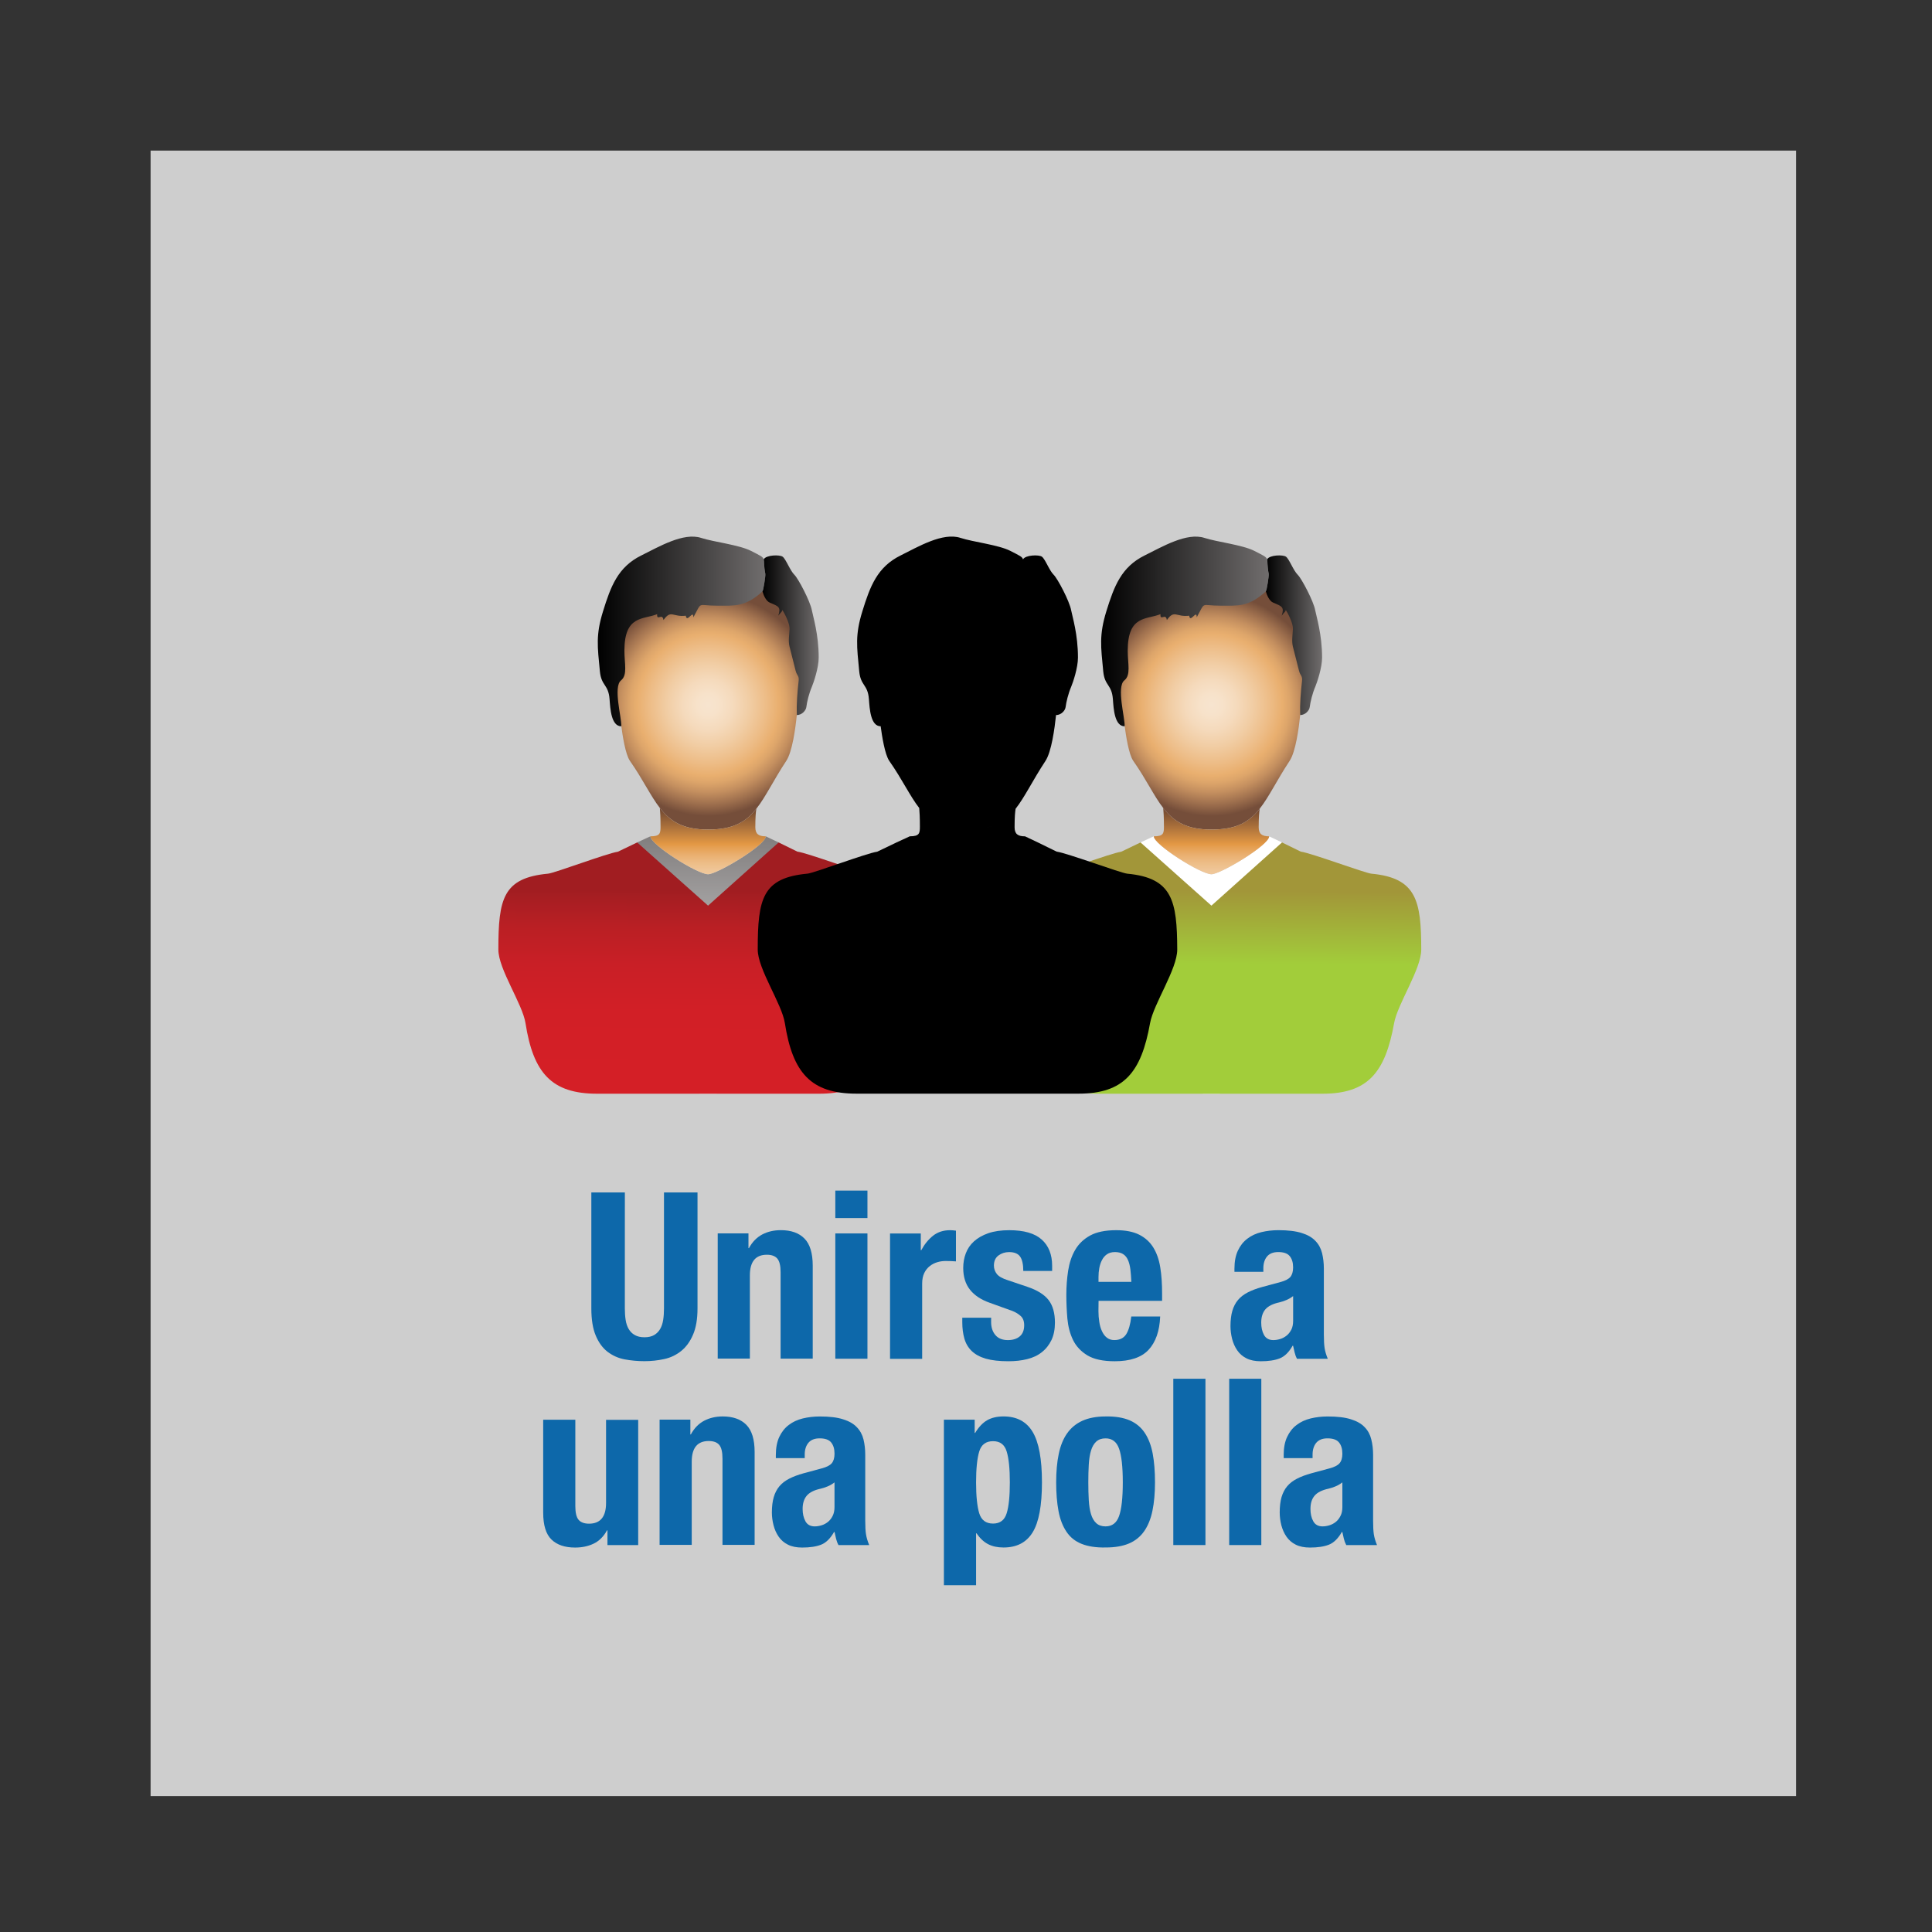 <?xml version="1.0" encoding="utf-8"?>
<!-- Generator: Adobe Illustrator 15.0.0, SVG Export Plug-In . SVG Version: 6.00 Build 0)  -->
<!DOCTYPE svg PUBLIC "-//W3C//DTD SVG 1.1//EN" "http://www.w3.org/Graphics/SVG/1.1/DTD/svg11.dtd">
<svg version="1.1" id="Layer_1" xmlns="http://www.w3.org/2000/svg" xmlns:xlink="http://www.w3.org/1999/xlink" x="0px" y="0px"
	 width="131.5px" height="131.5px" viewBox="0 0 131.5 131.5" enable-background="new 0 0 131.5 131.5" xml:space="preserve">
<rect x="0" y="0" width="131.5" height="131.5" fill="#333333" stroke="none"/>
<g>
	<g id="Layer_1_2_">
		<rect x="10.25" y="10.25" opacity="0.76" fill="#FFFFFF" enable-background="new    " width="112" height="112"/>
	</g>
	<g id="Layer_2">
		<g>
			<g>
				<path fill="#0D68AA" d="M42.529,89.056c0,0.284,0.018,0.546,0.055,0.784c0.037,0.238,0.105,0.444,0.207,0.618
					c0.1,0.171,0.237,0.31,0.413,0.409c0.174,0.1,0.393,0.153,0.658,0.153c0.274,0,0.496-0.053,0.666-0.153
					c0.168-0.1,0.304-0.237,0.404-0.409c0.102-0.174,0.169-0.38,0.207-0.618c0.037-0.236,0.055-0.5,0.055-0.784v-7.893h2.282v7.893
					c0,0.719-0.101,1.312-0.301,1.779c-0.202,0.475-0.47,0.844-0.809,1.118c-0.338,0.27-0.724,0.459-1.156,0.55
					c-0.433,0.096-0.882,0.144-1.347,0.144c-0.466,0-0.914-0.042-1.348-0.123c-0.434-0.081-0.819-0.258-1.157-0.512
					c-0.339-0.262-0.607-0.626-0.808-1.105c-0.201-0.475-0.301-1.093-0.301-1.851v-7.893h2.282L42.529,89.056L42.529,89.056z"/>
				<path fill="#0D68AA" d="M50.944,83.953v0.999h0.032c0.231-0.424,0.534-0.731,0.903-0.928c0.369-0.195,0.793-0.294,1.268-0.294
					c0.697,0,1.233,0.189,1.608,0.571c0.375,0.381,0.563,0.998,0.563,1.85v6.322h-2.187v-5.877c0-0.443-0.074-0.753-0.222-0.929
					c-0.148-0.175-0.385-0.264-0.713-0.264c-0.772,0-1.157,0.471-1.157,1.411v5.656h-2.188V83.95h2.092V83.953z"/>
				<path fill="#0D68AA" d="M59.042,81.037v1.869h-2.187v-1.869H59.042z M59.042,83.953v8.527h-2.187v-8.527H59.042z"/>
				<path fill="#0D68AA" d="M62.673,83.953v1.141h0.032c0.222-0.411,0.491-0.741,0.808-0.99c0.317-0.248,0.702-0.372,1.157-0.372
					c0.063,0,0.129,0.004,0.198,0.009c0.069,0.008,0.135,0.017,0.198,0.023v2.091c-0.117-0.01-0.23-0.017-0.342-0.02
					c-0.111-0.006-0.225-0.007-0.34-0.007c-0.19,0-0.381,0.021-0.571,0.078c-0.191,0.053-0.365,0.141-0.523,0.264
					c-0.158,0.122-0.285,0.279-0.381,0.475c-0.094,0.194-0.143,0.438-0.143,0.723v5.119H60.58v-8.531h2.093V83.953z"/>
				<path fill="#0D68AA" d="M67.459,89.976c0,0.37,0.098,0.669,0.293,0.896c0.195,0.228,0.478,0.341,0.848,0.341
					c0.338,0,0.61-0.086,0.809-0.254c0.2-0.168,0.301-0.423,0.301-0.76c0-0.275-0.079-0.484-0.238-0.627
					c-0.158-0.142-0.343-0.256-0.555-0.34l-1.533-0.552c-0.603-0.211-1.057-0.51-1.363-0.898c-0.307-0.386-0.46-0.88-0.46-1.483
					c0-0.349,0.058-0.678,0.175-0.99c0.116-0.312,0.301-0.584,0.556-0.816c0.254-0.231,0.581-0.417,0.971-0.554
					c0.4-0.138,0.875-0.207,1.435-0.207c0.992,0,1.727,0.211,2.202,0.634s0.713,1.021,0.713,1.791v0.349h-1.964
					c0-0.442-0.071-0.769-0.215-0.976c-0.143-0.205-0.394-0.308-0.752-0.308c-0.276,0-0.517,0.08-0.721,0.229
					c-0.207,0.154-0.311,0.383-0.311,0.69c0,0.21,0.066,0.401,0.198,0.57c0.129,0.168,0.385,0.312,0.754,0.427l1.315,0.444
					c0.686,0.229,1.173,0.536,1.459,0.911c0.285,0.371,0.427,0.885,0.427,1.53c0,0.454-0.077,0.848-0.233,1.181
					c-0.159,0.332-0.377,0.61-0.656,0.828c-0.277,0.225-0.615,0.38-1,0.475c-0.386,0.098-0.811,0.144-1.28,0.144
					c-0.612,0-1.118-0.057-1.528-0.172c-0.408-0.119-0.729-0.294-0.967-0.523s-0.405-0.515-0.5-0.849
					c-0.095-0.333-0.142-0.704-0.142-1.117V89.69h1.965L67.459,89.976L67.459,89.976z"/>
				<path fill="#0D68AA" d="M74.765,89.231c0,0.257,0.018,0.498,0.056,0.736c0.036,0.238,0.094,0.449,0.182,0.636
					c0.085,0.183,0.192,0.335,0.332,0.442c0.139,0.11,0.307,0.166,0.508,0.166c0.371,0,0.639-0.132,0.81-0.396
					c0.167-0.266,0.285-0.667,0.347-1.208h1.967c-0.042,0.995-0.307,1.747-0.793,2.27c-0.485,0.517-1.25,0.775-2.3,0.775
					c-0.793,0-1.409-0.131-1.854-0.396c-0.439-0.264-0.771-0.616-0.982-1.045c-0.211-0.434-0.337-0.919-0.388-1.459
					c-0.046-0.542-0.071-1.078-0.071-1.616c0-0.574,0.043-1.119,0.123-1.647c0.084-0.528,0.237-1.002,0.475-1.41
					c0.238-0.413,0.58-0.741,1.022-0.984c0.442-0.242,1.037-0.363,1.777-0.363c0.634,0,1.152,0.101,1.563,0.306
					c0.405,0.206,0.725,0.495,0.958,0.87c0.23,0.371,0.392,0.827,0.475,1.358c0.088,0.537,0.125,1.13,0.125,1.783v0.492h-4.324
					L74.765,89.231L74.765,89.231z M76.937,86.385c-0.033-0.249-0.088-0.459-0.167-0.634c-0.077-0.174-0.189-0.306-0.332-0.396
					c-0.144-0.088-0.325-0.134-0.548-0.134c-0.221,0-0.403,0.051-0.546,0.15s-0.255,0.231-0.339,0.396
					c-0.086,0.164-0.146,0.346-0.182,0.546c-0.038,0.202-0.054,0.402-0.054,0.604v0.333h2.236
					C76.988,86.922,76.968,86.634,76.937,86.385z"/>
				<path fill="#0D68AA" d="M84.021,86.361c0-0.495,0.079-0.91,0.238-1.243c0.158-0.335,0.369-0.604,0.641-0.807
					c0.268-0.207,0.583-0.355,0.95-0.445c0.365-0.088,0.754-0.135,1.166-0.135c0.651,0,1.18,0.063,1.585,0.193
					c0.401,0.124,0.713,0.303,0.933,0.54c0.225,0.229,0.37,0.51,0.451,0.827c0.08,0.326,0.122,0.678,0.122,1.054v4.489
					c0,0.405,0.018,0.716,0.053,0.934c0.037,0.225,0.108,0.459,0.214,0.717h-2.095c-0.074-0.138-0.127-0.283-0.163-0.439
					c-0.038-0.154-0.072-0.301-0.104-0.452h-0.029c-0.254,0.443-0.546,0.732-0.88,0.863c-0.333,0.132-0.763,0.196-1.29,0.196
					c-0.382,0-0.704-0.064-0.968-0.196c-0.265-0.131-0.476-0.315-0.634-0.547c-0.159-0.229-0.275-0.493-0.35-0.784
					c-0.073-0.291-0.11-0.579-0.11-0.863c0-0.402,0.042-0.749,0.126-1.038c0.085-0.291,0.215-0.541,0.388-0.746
					c0.176-0.205,0.397-0.377,0.666-0.514c0.267-0.139,0.594-0.26,0.972-0.365l1.236-0.335c0.331-0.087,0.556-0.198,0.685-0.348
					c0.124-0.149,0.19-0.365,0.19-0.651c0-0.331-0.077-0.582-0.23-0.768c-0.152-0.188-0.414-0.277-0.783-0.277
					c-0.34,0-0.592,0.1-0.761,0.3c-0.167,0.2-0.252,0.472-0.252,0.808v0.237h-1.967V86.361L84.021,86.361z M87.539,88.493
					c-0.17,0.069-0.322,0.12-0.461,0.152c-0.439,0.094-0.757,0.252-0.951,0.474c-0.188,0.223-0.283,0.523-0.283,0.904
					c0,0.327,0.062,0.607,0.189,0.84c0.129,0.231,0.339,0.349,0.634,0.349c0.151,0,0.301-0.023,0.463-0.072
					c0.16-0.046,0.3-0.124,0.436-0.229c0.132-0.104,0.241-0.243,0.328-0.411c0.084-0.166,0.122-0.37,0.122-0.603v-1.681
					C87.866,88.333,87.707,88.424,87.539,88.493z"/>
				<path fill="#0D68AA" d="M41.316,104.16c-0.231,0.423-0.533,0.725-0.904,0.904c-0.37,0.179-0.792,0.269-1.268,0.269
					c-0.698,0-1.234-0.182-1.609-0.547c-0.375-0.363-0.563-0.974-0.563-1.83v-6.324h2.187v5.881c0,0.443,0.074,0.757,0.222,0.931
					c0.147,0.174,0.385,0.264,0.713,0.264c0.771,0,1.157-0.474,1.157-1.412v-5.657h2.187v8.527h-2.092v-1.005H41.316z"/>
				<path fill="#0D68AA" d="M46.989,96.632v0.999h0.032c0.231-0.423,0.533-0.731,0.903-0.928c0.37-0.194,0.793-0.294,1.267-0.294
					c0.698,0,1.233,0.19,1.609,0.571c0.375,0.382,0.563,0.999,0.563,1.85v6.322h-2.188v-5.879c0-0.442-0.074-0.753-0.222-0.928
					c-0.148-0.175-0.386-0.263-0.714-0.263c-0.772,0-1.157,0.47-1.157,1.41v5.658h-2.187v-8.525h2.093V96.632z"/>
				<path fill="#0D68AA" d="M52.807,99.041c0-0.495,0.08-0.91,0.237-1.243c0.159-0.335,0.372-0.604,0.642-0.808
					c0.27-0.207,0.586-0.354,0.951-0.444c0.364-0.089,0.753-0.135,1.165-0.135c0.654,0,1.182,0.062,1.585,0.193
					c0.401,0.124,0.713,0.302,0.935,0.54c0.222,0.229,0.373,0.51,0.451,0.827c0.08,0.325,0.119,0.678,0.119,1.053v4.49
					c0,0.405,0.018,0.715,0.055,0.934c0.037,0.225,0.108,0.459,0.214,0.716h-2.09c-0.075-0.138-0.129-0.283-0.166-0.438
					c-0.037-0.154-0.072-0.301-0.103-0.453H56.77c-0.253,0.443-0.546,0.733-0.88,0.864c-0.334,0.132-0.764,0.196-1.292,0.196
					c-0.38,0-0.703-0.064-0.967-0.196c-0.264-0.131-0.476-0.315-0.634-0.547c-0.158-0.229-0.275-0.493-0.349-0.784
					c-0.074-0.291-0.111-0.579-0.111-0.863c0-0.403,0.043-0.75,0.127-1.039c0.084-0.291,0.214-0.54,0.388-0.746
					c0.174-0.204,0.396-0.376,0.666-0.513c0.27-0.139,0.594-0.261,0.975-0.366l1.236-0.334c0.328-0.087,0.554-0.199,0.682-0.348
					c0.126-0.149,0.19-0.366,0.19-0.651c0-0.331-0.077-0.582-0.23-0.768c-0.153-0.188-0.415-0.277-0.784-0.277
					c-0.338,0-0.592,0.099-0.761,0.3c-0.169,0.2-0.253,0.473-0.253,0.807v0.238h-1.966L52.807,99.041L52.807,99.041z
					 M56.325,101.173c-0.169,0.069-0.322,0.119-0.459,0.151c-0.444,0.094-0.76,0.253-0.951,0.474
					c-0.189,0.223-0.285,0.523-0.285,0.905c0,0.326,0.063,0.607,0.19,0.839c0.126,0.232,0.338,0.35,0.634,0.35
					c0.147,0,0.3-0.024,0.459-0.072c0.159-0.047,0.303-0.124,0.436-0.229c0.131-0.105,0.24-0.243,0.324-0.411
					c0.084-0.165,0.127-0.37,0.127-0.603v-1.681C56.653,101.013,56.494,101.104,56.325,101.173z"/>
				<path fill="#0D68AA" d="M66.341,96.632v0.9h0.031c0.243-0.402,0.512-0.687,0.815-0.863c0.299-0.172,0.674-0.261,1.118-0.261
					c0.897,0,1.559,0.349,1.98,1.051c0.423,0.704,0.635,1.85,0.635,3.433c0,1.585-0.212,2.724-0.635,3.407
					c-0.422,0.688-1.082,1.03-1.98,1.03c-0.411,0-0.763-0.077-1.054-0.229c-0.294-0.152-0.552-0.398-0.787-0.737h-0.028v3.535h-2.19
					v-11.27h2.094V96.632L66.341,96.632z M66.649,102.995c0.144,0.471,0.457,0.706,0.943,0.706c0.475,0,0.785-0.235,0.928-0.706
					c0.144-0.469,0.214-1.17,0.214-2.095c0-0.934-0.072-1.635-0.214-2.101c-0.143-0.476-0.451-0.706-0.928-0.706
					c-0.486,0-0.8,0.23-0.943,0.706c-0.142,0.474-0.213,1.174-0.213,2.101C66.437,101.825,66.508,102.526,66.649,102.995z"/>
				<path fill="#0D68AA" d="M72.062,98.962c0.116-0.56,0.306-1.028,0.57-1.401c0.264-0.377,0.609-0.661,1.038-0.857
					c0.432-0.194,0.957-0.294,1.577-0.294c0.655-0.014,1.198,0.078,1.636,0.261c0.433,0.187,0.776,0.47,1.03,0.85
					c0.256,0.381,0.436,0.851,0.543,1.411c0.105,0.56,0.158,1.215,0.158,1.965c0,0.728-0.058,1.373-0.174,1.933
					c-0.116,0.562-0.307,1.028-0.57,1.401c-0.265,0.374-0.611,0.651-1.038,0.83c-0.433,0.18-0.956,0.267-1.577,0.267
					c-0.655,0.014-1.2-0.072-1.636-0.246c-0.434-0.173-0.777-0.446-1.03-0.825c-0.253-0.375-0.438-0.846-0.543-1.411
					c-0.106-0.565-0.159-1.218-0.159-1.957C71.888,100.166,71.945,99.521,72.062,98.962z M74.106,102.101
					c0.021,0.369,0.071,0.687,0.15,0.95c0.079,0.265,0.198,0.473,0.356,0.618c0.16,0.148,0.371,0.223,0.635,0.223
					c0.443,0,0.754-0.231,0.919-0.697c0.169-0.464,0.256-1.231,0.256-2.299s-0.087-1.833-0.256-2.299
					c-0.166-0.469-0.475-0.696-0.919-0.696c-0.264,0-0.475,0.075-0.635,0.222c-0.158,0.148-0.277,0.354-0.356,0.618
					s-0.129,0.581-0.15,0.951c-0.021,0.369-0.031,0.771-0.031,1.204C74.075,101.329,74.085,101.73,74.106,102.101z"/>
				<path fill="#0D68AA" d="M82.048,93.844v11.319H79.86V93.844H82.048z"/>
				<path fill="#0D68AA" d="M85.85,93.844v11.319h-2.186V93.844H85.85z"/>
				<path fill="#0D68AA" d="M87.372,99.041c0-0.495,0.079-0.91,0.238-1.243c0.158-0.335,0.369-0.604,0.642-0.808
					c0.271-0.207,0.586-0.354,0.951-0.444c0.365-0.089,0.754-0.135,1.165-0.135c0.654,0,1.183,0.062,1.585,0.193
					c0.402,0.124,0.714,0.302,0.935,0.54c0.224,0.229,0.37,0.51,0.447,0.827c0.083,0.325,0.124,0.678,0.124,1.053v4.49
					c0,0.405,0.018,0.715,0.052,0.934c0.038,0.225,0.108,0.459,0.214,0.716h-2.093c-0.074-0.138-0.128-0.283-0.165-0.438
					c-0.036-0.154-0.071-0.301-0.103-0.453h-0.033c-0.253,0.443-0.546,0.733-0.879,0.864c-0.334,0.132-0.761,0.196-1.289,0.196
					c-0.38,0-0.703-0.064-0.968-0.196c-0.264-0.131-0.475-0.315-0.634-0.547c-0.159-0.229-0.273-0.493-0.35-0.784
					c-0.073-0.291-0.109-0.579-0.109-0.863c0-0.403,0.041-0.75,0.123-1.039c0.087-0.291,0.214-0.54,0.388-0.746
					c0.173-0.204,0.399-0.376,0.667-0.513c0.269-0.139,0.595-0.261,0.974-0.366l1.236-0.334c0.327-0.087,0.555-0.199,0.683-0.348
					c0.129-0.149,0.193-0.366,0.193-0.651c0-0.331-0.077-0.582-0.229-0.768c-0.155-0.188-0.415-0.277-0.784-0.277
					c-0.339,0-0.592,0.099-0.762,0.3c-0.167,0.2-0.252,0.473-0.252,0.807v0.238h-1.965v-0.206L87.372,99.041L87.372,99.041z
					 M90.891,101.173c-0.169,0.069-0.322,0.119-0.459,0.151c-0.444,0.094-0.761,0.253-0.951,0.474
					c-0.194,0.223-0.286,0.523-0.286,0.905c0,0.326,0.06,0.607,0.191,0.839c0.126,0.232,0.337,0.35,0.634,0.35
					c0.147,0,0.3-0.024,0.459-0.072c0.159-0.047,0.303-0.124,0.437-0.229c0.131-0.105,0.239-0.243,0.323-0.411
					c0.089-0.165,0.128-0.37,0.128-0.603v-1.681C91.219,101.013,91.061,101.104,90.891,101.173z"/>
			</g>
			<g>
				<g>
					<g>
						
							<linearGradient id="SVGID_1_" gradientUnits="userSpaceOnUse" x1="611.182" y1="1593.94" x2="611.182" y2="1576.426" gradientTransform="matrix(1 0 0 1 -563 -1519.5)">
							<stop  offset="0" style="stop-color:#FFFFFF"/>
							<stop  offset="1" style="stop-color:#817E7E"/>
						</linearGradient>
						<path fill="url(#SVGID_1_)" d="M52.494,63.167l0.502-5.828l-0.875-0.415c0,0.601-3.317,2.582-3.927,2.582
							c-0.724,0-3.925-2.018-3.925-2.582l-0.901,0.415l0.53,5.828l1.395,4.121l2.316,7.152h1.171l2.314-7.152L52.494,63.167z"/>
						
							<linearGradient id="SVGID_2_" gradientUnits="userSpaceOnUse" x1="611.224" y1="1580.136" x2="611.122" y2="1594.842" gradientTransform="matrix(1 0 0 1 -563 -1519.5)">
							<stop  offset="0" style="stop-color:#A11D21"/>
							<stop  offset="0.03" style="stop-color:#A61E22"/>
							<stop  offset="0.173" style="stop-color:#BA1F24"/>
							<stop  offset="0.343" style="stop-color:#C91F26"/>
							<stop  offset="0.562" style="stop-color:#D21F26"/>
							<stop  offset="1" style="stop-color:#D51F26"/>
						</linearGradient>
						<path fill="url(#SVGID_2_)" d="M59.085,59.467c-0.448-0.042-4.085-1.402-4.815-1.503l-1.273-0.624l-4.803,4.302L43.37,57.34
							l-1.318,0.633c-0.704,0.095-4.311,1.452-4.744,1.492c-3.073,0.288-3.387,1.706-3.387,5.168c0,1.333,1.642,3.69,1.848,5.012
							c0.528,3.393,1.783,4.798,4.87,4.798h15.115c3.087,0,4.268-1.438,4.872-4.798c0.237-1.314,1.847-3.676,1.847-5.012
							C62.471,61.313,62.159,59.753,59.085,59.467z"/>
					</g>
					<g>
						
							<radialGradient id="SVGID_3_" cx="611.195" cy="1567.463" r="7.571" gradientTransform="matrix(1 0 0 1 -563 -1519.5)" gradientUnits="userSpaceOnUse">
							<stop  offset="0" style="stop-color:#F7E4CF"/>
							<stop  offset="0.099" style="stop-color:#F7E2CA"/>
							<stop  offset="0.228" style="stop-color:#F5DABC"/>
							<stop  offset="0.373" style="stop-color:#F1CDA4"/>
							<stop  offset="0.529" style="stop-color:#EDBC86"/>
							<stop  offset="0.637" style="stop-color:#E9AF6F"/>
							<stop  offset="0.701" style="stop-color:#DDA56A"/>
							<stop  offset="0.789" style="stop-color:#C48F5F"/>
							<stop  offset="0.892" style="stop-color:#9F704E"/>
							<stop  offset="1" style="stop-color:#754E3A"/>
						</radialGradient>
						<path fill="url(#SVGID_3_)" d="M48.196,39.465c-4.74,0-6.514,2.408-6.514,6.696c0,1.57,0.442,2.008,0.608,3.271
							c0.083,0.621,0.28,1.92,0.587,2.357c0.887,1.267,1.399,2.383,2.036,3.204c0.708,0.915,1.573,1.469,3.284,1.469
							c1.708,0,2.572-0.515,3.287-1.422c0.635-0.803,1.151-1.916,2.032-3.252c0.412-0.625,0.625-2.202,0.718-3.121
							c0.111-1.073,0.476-1.245,0.476-2.51C54.708,41.873,52.934,39.465,48.196,39.465z"/>
						
							<linearGradient id="SVGID_4_" gradientUnits="userSpaceOnUse" x1="611.195" y1="1579.004" x2="611.195" y2="1574.497" gradientTransform="matrix(1 0 0 1 -563 -1519.5)">
							<stop  offset="0" style="stop-color:#F0C89B"/>
							<stop  offset="0.072" style="stop-color:#EFC596"/>
							<stop  offset="0.171" style="stop-color:#EDBD87"/>
							<stop  offset="0.286" style="stop-color:#EAB071"/>
							<stop  offset="0.413" style="stop-color:#E59F51"/>
							<stop  offset="0.456" style="stop-color:#E39844"/>
							<stop  offset="1" style="stop-color:#6E4631"/>
						</linearGradient>
						<path fill="url(#SVGID_4_)" d="M51.411,56.305c0-0.685,0.032-1.044,0.071-1.259c-0.715,0.904-1.581,1.418-3.287,1.418
							c-1.71,0-2.575-0.552-3.282-1.467c0.025,0.261,0.046,0.657,0.046,1.256c0,0.464-0.028,0.671-0.688,0.671
							c0,0.564,3.201,2.58,3.925,2.58c0.609,0,3.926-1.979,3.926-2.58C51.624,56.924,51.411,56.755,51.411,56.305z"/>
						
							<linearGradient id="SVGID_5_" gradientUnits="userSpaceOnUse" x1="603.688" y1="1562.481" x2="615.095" y2="1562.481" gradientTransform="matrix(1 0 0 1 -563 -1519.5)">
							<stop  offset="0" style="stop-color:#000000"/>
							<stop  offset="1" style="stop-color:#706D6D"/>
						</linearGradient>
						<path fill="url(#SVGID_5_)" d="M51.9,40.253c-1.188,1.074-1.874,0.969-3.079,0.971c-1.417,0.004-0.996-0.34-1.628,0.794
							c0.007-0.581-0.445,0.432-0.513-0.111c-0.9,0.11-1-0.438-1.52,0.295c-0.074-0.515-0.468,0.106-0.43-0.4
							c-0.955,0.383-2.23,0.058-2.23,2.484c0,0.897,0.228,1.654-0.232,2.025c-0.549,0.442,0.05,2.548,0.021,3.124
							c-0.689,0-0.751-1.198-0.8-1.851c-0.078-1.021-0.562-0.877-0.659-1.897c-0.162-1.684-0.286-2.457,0.213-4.073
							c0.527-1.708,1.018-3.021,2.605-3.806c1.191-0.588,2.873-1.591,4.083-1.193c0.836,0.272,2.581,0.469,3.387,0.881
							c0.649,0.333,0.814,0.4,0.864,0.579c0.044,0.159-0.002,0.405,0.11,0.991C52.118,39.193,51.955,40.202,51.9,40.253z"/>
						
							<linearGradient id="SVGID_6_" gradientUnits="userSpaceOnUse" x1="614.9" y1="1562.736" x2="618.724" y2="1562.736" gradientTransform="matrix(1 0 0 1 -563 -1519.5)">
							<stop  offset="0" style="stop-color:#000000"/>
							<stop  offset="1" style="stop-color:#706D6D"/>
						</linearGradient>
						<path fill="url(#SVGID_6_)" d="M55.259,41.536c-0.116-0.623-0.924-2.153-1.183-2.407c-0.313-0.309-0.573-1.064-0.806-1.238
							c-0.193-0.146-1.122-0.125-1.288,0.182c0.044,0.159-0.003,0.402,0.11,0.991c0.024,0.129-0.138,1.138-0.192,1.188
							c0.062,0.237,0.23,0.653,0.494,0.765c0.603,0.256,0.772,0.291,0.581,0.892c0.159-0.243,0.252-0.238,0.279-0.39
							c0.292,0.479,0.503,1.005,0.487,1.307c-0.021,0.393-0.094,0.793-0.005,1.171c0.081,0.343,0.183,0.689,0.417,1.65
							c0.088,0.357,0.249,0.335,0.207,0.694c-0.087,0.754-0.15,1.562-0.127,2.329c0.354,0,0.621-0.313,0.65-0.54
							c0.044-0.359,0.175-0.913,0.384-1.403c0.113-0.27,0.458-1.273,0.458-1.976C55.722,43.172,55.343,41.983,55.259,41.536z"/>
					</g>
				</g>
				<g>
					<g>
						<path fill="#FFFFFF" d="M86.754,63.167l0.504-5.828l-0.875-0.415c0,0.601-3.318,2.582-3.927,2.582
							c-0.722,0-3.927-2.018-3.927-2.582l-0.898,0.415l0.529,5.828l1.394,4.121l2.317,7.152h1.173l2.312-7.152L86.754,63.167z"/>
						
							<linearGradient id="SVGID_7_" gradientUnits="userSpaceOnUse" x1="645.485" y1="1580.133" x2="645.383" y2="1594.84" gradientTransform="matrix(1 0 0 1 -563 -1519.5)">
							<stop  offset="0" style="stop-color:#A29639"/>
							<stop  offset="0.337" style="stop-color:#A2CD3A"/>
						</linearGradient>
						<path fill="url(#SVGID_7_)" d="M93.347,59.467c-0.449-0.042-4.084-1.402-4.815-1.503l-1.273-0.624l-4.804,4.302l-4.825-4.302
							l-1.316,0.633c-0.702,0.095-4.312,1.452-4.746,1.492c-3.073,0.288-3.386,1.706-3.386,5.168c0,1.333,1.642,3.69,1.849,5.012
							c0.528,3.393,1.78,4.798,4.87,4.798h15.116c3.085,0,4.267-1.438,4.871-4.798c0.233-1.314,1.848-3.676,1.848-5.012
							C96.733,61.313,96.419,59.753,93.347,59.467z"/>
					</g>
					<g>
						
							<radialGradient id="SVGID_8_" cx="645.458" cy="1567.463" r="7.572" gradientTransform="matrix(1 0 0 1 -563 -1519.5)" gradientUnits="userSpaceOnUse">
							<stop  offset="0" style="stop-color:#F7E4CF"/>
							<stop  offset="0.099" style="stop-color:#F7E2CA"/>
							<stop  offset="0.228" style="stop-color:#F5DABC"/>
							<stop  offset="0.373" style="stop-color:#F1CDA4"/>
							<stop  offset="0.529" style="stop-color:#EDBC86"/>
							<stop  offset="0.637" style="stop-color:#E9AF6F"/>
							<stop  offset="0.701" style="stop-color:#DDA56A"/>
							<stop  offset="0.789" style="stop-color:#C48F5F"/>
							<stop  offset="0.892" style="stop-color:#9F704E"/>
							<stop  offset="1" style="stop-color:#754E3A"/>
						</radialGradient>
						<path fill="url(#SVGID_8_)" d="M82.456,39.465c-4.738,0-6.514,2.408-6.514,6.696c0,1.57,0.442,2.008,0.609,3.271
							c0.083,0.621,0.279,1.92,0.585,2.357c0.89,1.267,1.399,2.383,2.036,3.204c0.711,0.915,1.572,1.469,3.285,1.469
							c1.71,0,2.575-0.515,3.286-1.422c0.634-0.803,1.151-1.916,2.033-3.252c0.413-0.625,0.625-2.202,0.721-3.121
							c0.111-1.073,0.476-1.245,0.476-2.51C88.971,41.873,87.194,39.465,82.456,39.465z"/>
						
							<linearGradient id="SVGID_9_" gradientUnits="userSpaceOnUse" x1="645.458" y1="1579.004" x2="645.458" y2="1574.497" gradientTransform="matrix(1 0 0 1 -563 -1519.5)">
							<stop  offset="0" style="stop-color:#F0C89B"/>
							<stop  offset="0.072" style="stop-color:#EFC596"/>
							<stop  offset="0.171" style="stop-color:#EDBD87"/>
							<stop  offset="0.286" style="stop-color:#EAB071"/>
							<stop  offset="0.413" style="stop-color:#E59F51"/>
							<stop  offset="0.456" style="stop-color:#E39844"/>
							<stop  offset="1" style="stop-color:#6E4631"/>
						</linearGradient>
						<path fill="url(#SVGID_9_)" d="M85.672,56.305c0-0.685,0.034-1.044,0.071-1.259c-0.714,0.904-1.58,1.418-3.287,1.418
							c-1.709,0-2.573-0.552-3.281-1.467c0.023,0.261,0.047,0.657,0.047,1.256c0,0.464-0.028,0.671-0.69,0.671
							c0,0.564,3.201,2.58,3.927,2.58c0.611,0,3.927-1.979,3.927-2.58C85.885,56.924,85.672,56.755,85.672,56.305z"/>
						
							<linearGradient id="SVGID_10_" gradientUnits="userSpaceOnUse" x1="637.95" y1="1562.481" x2="649.356" y2="1562.481" gradientTransform="matrix(1 0 0 1 -563 -1519.5)">
							<stop  offset="0" style="stop-color:#000000"/>
							<stop  offset="1" style="stop-color:#706D6D"/>
						</linearGradient>
						<path fill="url(#SVGID_10_)" d="M86.16,40.253c-1.187,1.074-1.875,0.969-3.078,0.971c-1.415,0.004-0.996-0.34-1.629,0.794
							c0.008-0.581-0.444,0.432-0.512-0.111c-0.901,0.11-1.002-0.438-1.52,0.295c-0.075-0.515-0.47,0.106-0.434-0.4
							c-0.954,0.383-2.229,0.058-2.229,2.484c0,0.897,0.229,1.654-0.231,2.025c-0.55,0.442,0.049,2.548,0.021,3.124
							c-0.688,0-0.754-1.198-0.8-1.851c-0.081-1.021-0.561-0.877-0.658-1.897c-0.161-1.684-0.284-2.457,0.21-4.073
							c0.53-1.708,1.018-3.021,2.606-3.806c1.192-0.588,2.872-1.591,4.084-1.193c0.837,0.272,2.579,0.469,3.385,0.881
							c0.649,0.333,0.816,0.4,0.864,0.579c0.046,0.159-0.003,0.405,0.113,0.991C86.378,39.193,86.216,40.202,86.16,40.253z"/>
						
							<linearGradient id="SVGID_11_" gradientUnits="userSpaceOnUse" x1="649.16" y1="1562.736" x2="652.989" y2="1562.736" gradientTransform="matrix(1 0 0 1 -563 -1519.5)">
							<stop  offset="0" style="stop-color:#000000"/>
							<stop  offset="1" style="stop-color:#706D6D"/>
						</linearGradient>
						<path fill="url(#SVGID_11_)" d="M89.519,41.536c-0.114-0.623-0.925-2.153-1.183-2.407c-0.314-0.309-0.574-1.064-0.806-1.238
							c-0.192-0.146-1.122-0.125-1.287,0.182c0.045,0.159-0.002,0.402,0.111,0.991c0.023,0.129-0.137,1.138-0.194,1.188
							c0.062,0.237,0.233,0.653,0.497,0.765c0.603,0.256,0.771,0.291,0.581,0.892c0.158-0.243,0.252-0.238,0.279-0.39
							c0.292,0.479,0.502,1.005,0.485,1.307c-0.019,0.393-0.092,0.793-0.005,1.171c0.079,0.343,0.182,0.689,0.418,1.65
							c0.086,0.357,0.245,0.335,0.208,0.694c-0.088,0.754-0.152,1.562-0.128,2.329c0.354,0,0.623-0.313,0.65-0.54
							c0.047-0.359,0.176-0.913,0.385-1.403c0.112-0.27,0.459-1.273,0.458-1.976C89.983,43.172,89.603,41.983,89.519,41.536z"/>
					</g>
				</g>
				<path d="M76.73,59.467c-0.447-0.042-4.085-1.402-4.814-1.503l-1.272-0.624l-0.876-0.415c-0.498,0-0.711-0.17-0.711-0.619
					c0-0.685,0.033-1.042,0.069-1.259c-0.713,0.905-1.578,1.419-3.285,1.419c1.708,0,2.573-0.515,3.287-1.42
					c0.632-0.806,1.15-1.917,2.03-3.254c0.412-0.625,0.623-2.202,0.721-3.121c0.354,0,0.621-0.314,0.649-0.54
					c0.048-0.357,0.177-0.912,0.386-1.402c0.113-0.268,0.458-1.273,0.456-1.977c0-1.58-0.378-2.768-0.464-3.217
					c-0.113-0.623-0.923-2.152-1.184-2.407c-0.312-0.308-0.571-1.063-0.806-1.237c-0.192-0.147-1.122-0.123-1.286,0.182
					c-0.049-0.177-0.215-0.245-0.863-0.578c-0.808-0.412-2.55-0.607-3.386-0.882c-1.21-0.4-2.892,0.604-4.083,1.194
					c-1.587,0.784-2.078,2.098-2.604,3.806c-0.499,1.615-0.374,2.389-0.213,4.071c0.097,1.021,0.582,0.877,0.66,1.899
					c0.049,0.653,0.112,1.85,0.801,1.85c0.082,0.623,0.28,1.92,0.586,2.358c0.887,1.266,1.398,2.382,2.036,3.203
					c0.08,0.105,0.164,0.204,0.25,0.297c-0.085-0.093-0.168-0.192-0.248-0.295c0.024,0.261,0.045,0.657,0.045,1.256
					c0,0.463-0.026,0.671-0.688,0.671l-0.9,0.416l-1.319,0.632c-0.703,0.095-4.309,1.453-4.743,1.493
					c-3.073,0.287-3.387,1.704-3.387,5.168c0,1.332,1.644,3.689,1.847,5.009c0.528,3.394,1.785,4.798,4.872,4.798h15.114
					c3.089,0,4.27-1.439,4.87-4.798c0.238-1.313,1.85-3.675,1.85-5.009C80.116,61.313,79.805,59.753,76.73,59.467z"/>
			</g>
		</g>
	</g>
</g>
</svg>
